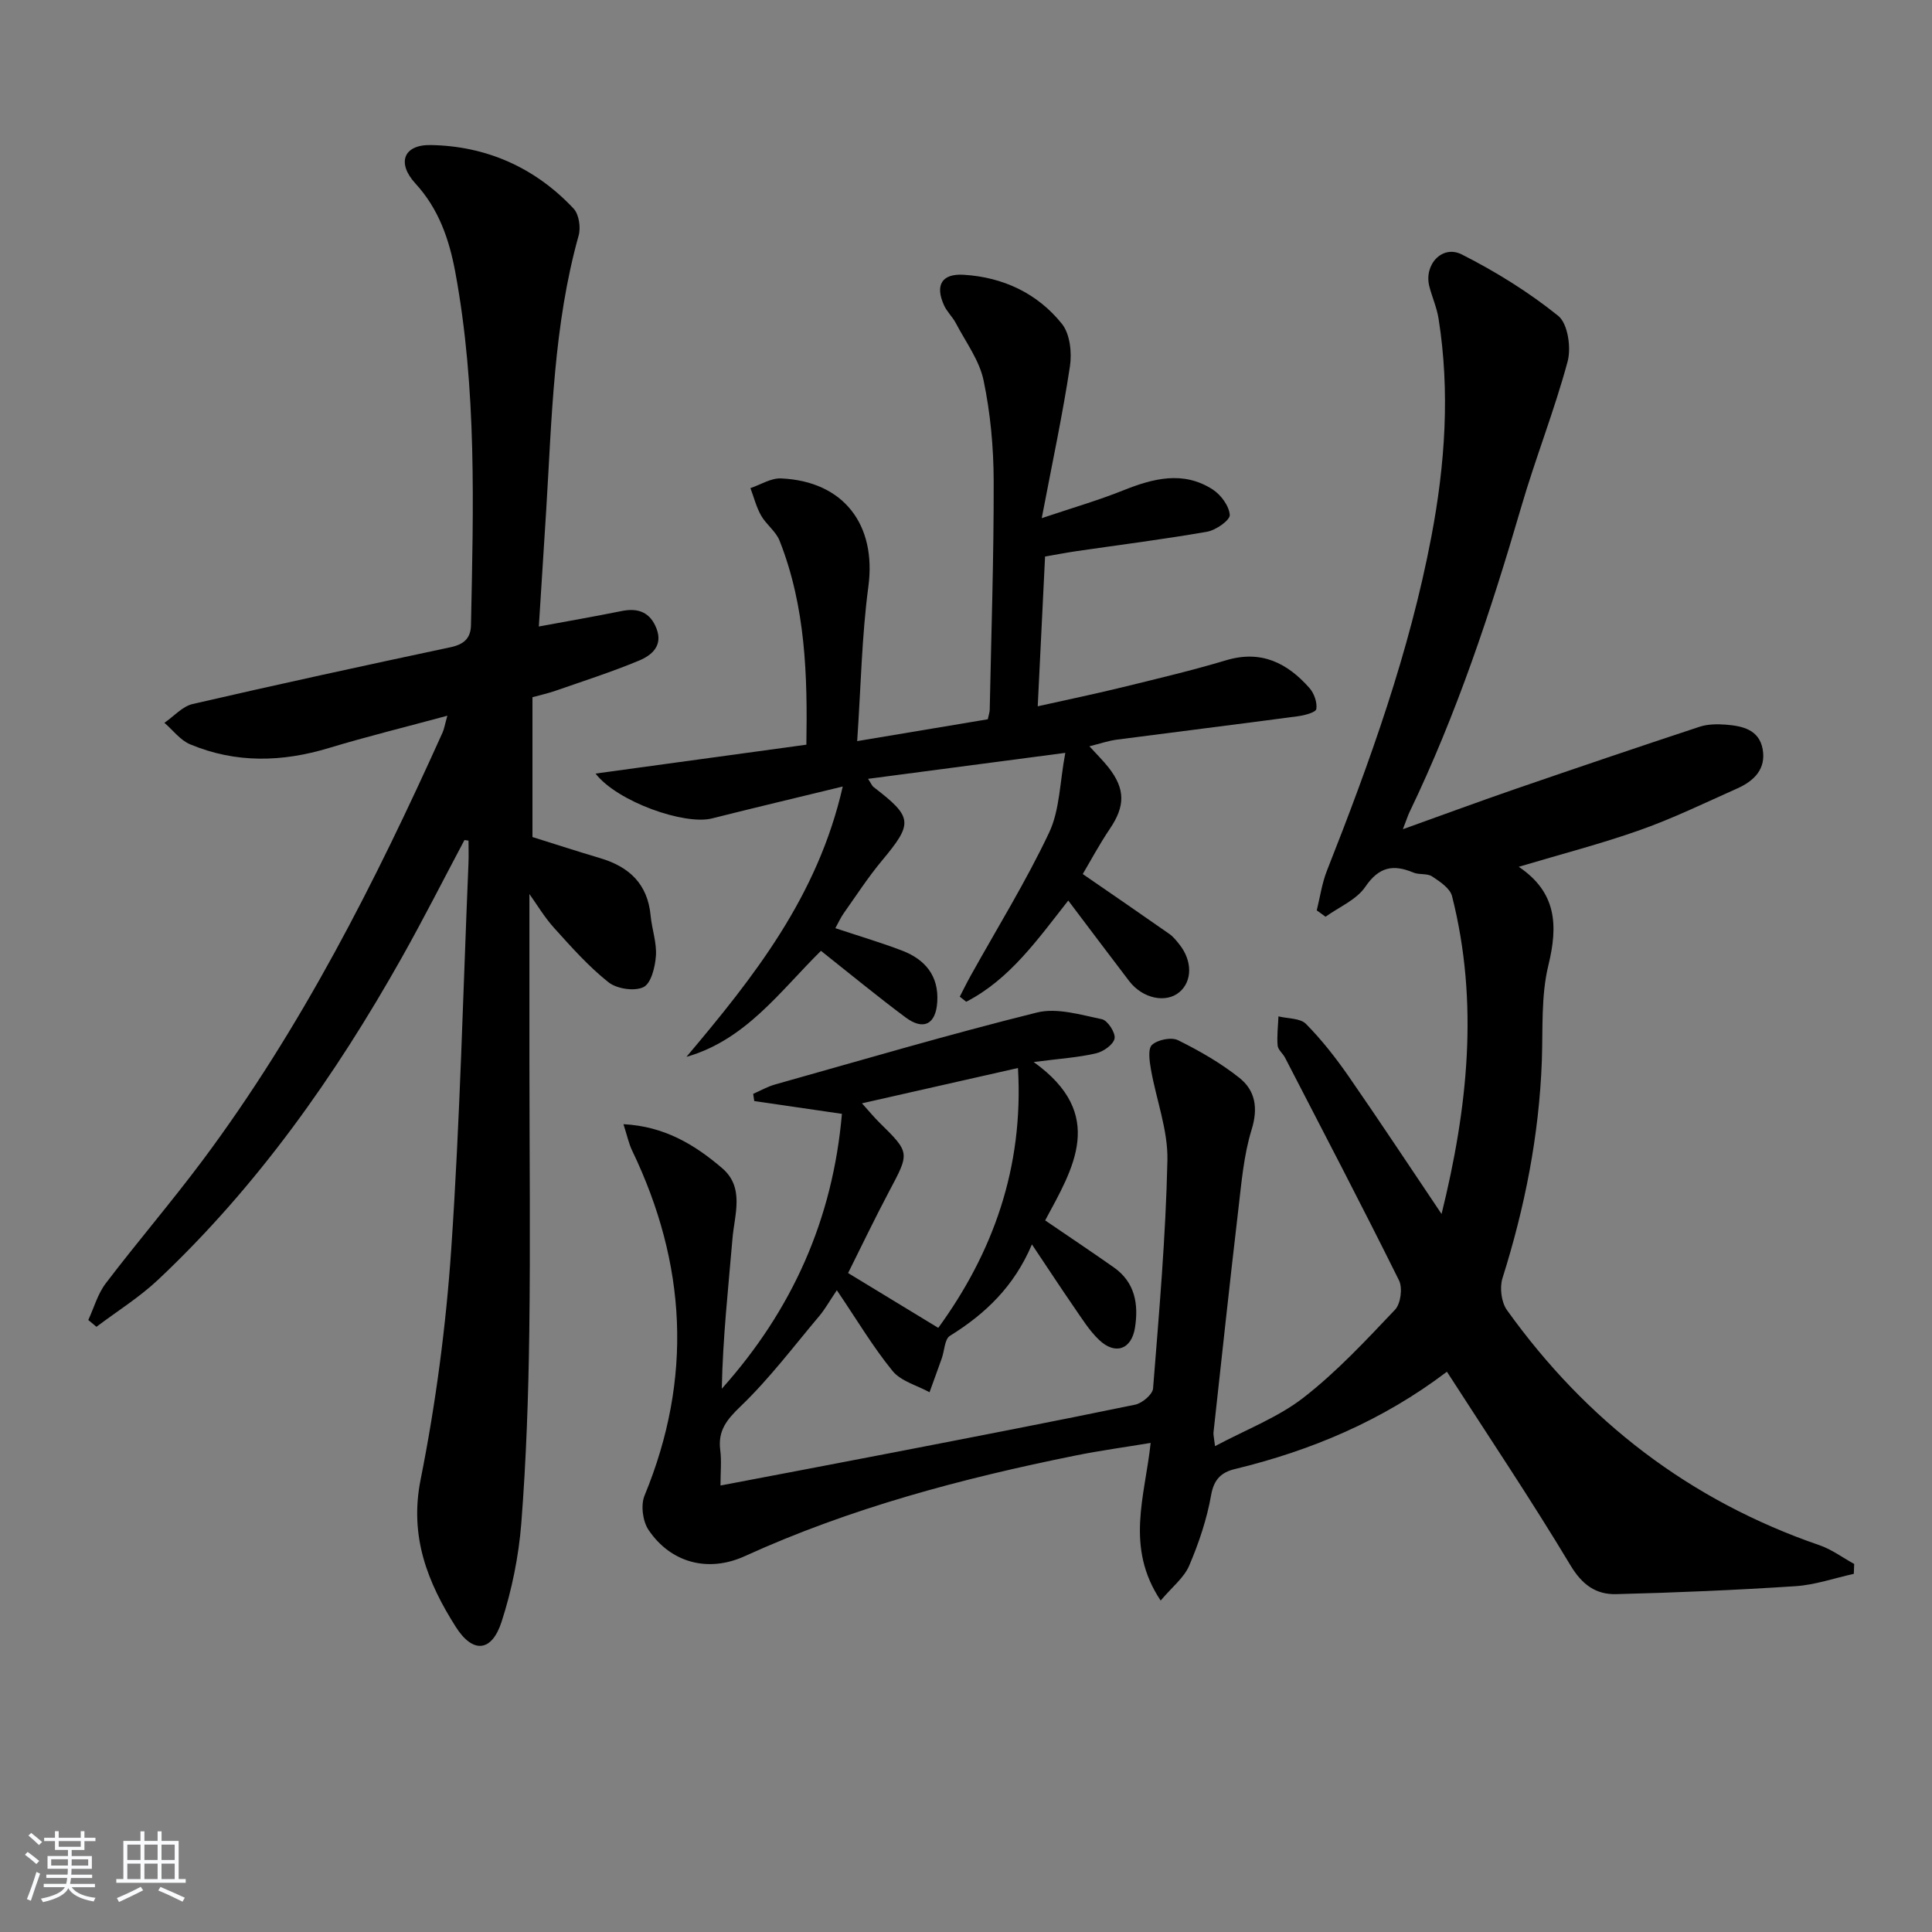 <svg enable-background="new 0 0 400 400" viewBox="0 0 400 400" xmlns="http://www.w3.org/2000/svg"><rect x="0" y="0" width="400" height="400" fill="#808080" stroke="none"/><path d="m5.17 384 .55-.58c.85.61 1.65 1.24 2.4 1.87l-.59.64c-.83-.73-1.62-1.38-2.36-1.93m1.22 9.53-.82-.34c.71-1.76 1.37-3.64 1.98-5.63.24.13.5.25.76.36-.6 1.67-1.24 3.54-1.92 5.61m-.5-13.5.57-.54c.56.44 1.31 1.06 2.26 1.87l-.65.64c-.67-.66-1.4-1.32-2.18-1.97m3.25.46h2.24v-1.36h.77v1.36h4.57v-1.36h.76v1.36h2.28v.69h-2.28v1.84h-2.64v1.26h4.18v2.64h-4.21c0 .45-.02.86-.05 1.21h4.32v.69h-4.38c-.04.34-.1.75-.19 1.22h5.15v.69h-4.82c.87 1.19 2.51 1.92 4.93 2.19-.17.31-.3.57-.37.76-2.77-.49-4.52-1.41-5.26-2.76-.56 1.26-2.3 2.23-5.24 2.9-.12-.24-.26-.48-.43-.72 2.73-.55 4.38-1.34 4.96-2.38h-4.38v-.69h4.65c.1-.38.17-.79.21-1.22h-4.32v-.69h4.4c.03-.34.05-.75.05-1.21h-4.2v-2.64h4.23v-1.26h-2.69v-1.84h-2.24zm1.46 4.46v1.29h3.45c.01-.4.02-.57.01-.53v-.32-.45h-3.46zm1.55-2.59h4.57v-1.19h-4.57zm6.11 2.59h-3.42v.77c-.01.19-.01.37-.02.53h3.44z" fill="#fafbfc"/><path d="m32.63 379.16h.82v1.98h3.54v7.89h1.46v.78h-14.37v-.78h1.46v-7.89h3.54v-1.98h.82v1.98h2.73zm-3.49 11.48.5.73c-1.61.82-3.28 1.63-5 2.42-.13-.27-.28-.55-.44-.82 1.75-.73 3.4-1.5 4.94-2.33m-2.78-5.55h2.73v-3.18h-2.73zm0 3.95h2.73v-3.2h-2.73zm3.54-3.95h2.73v-3.18h-2.73zm0 3.95h2.73v-3.2h-2.73zm7.89 4.68c-1.84-.92-3.51-1.7-5.02-2.32l.45-.73c1.89.8 3.57 1.55 5.04 2.23zm-1.62-11.81h-2.73v3.18h2.73zm-2.73 7.13h2.73v-3.2h-2.73z" fill="#fafbfc"/><g fill="#000001"><path d="m216.39 252.67c5.24 3.58 9.77 6.6 14.23 9.74 4.37 3.08 5.13 7.59 4.37 12.45-.71 4.55-4.1 5.75-7.46 2.53-2.01-1.92-3.52-4.38-5.12-6.69-2.82-4.09-5.54-8.25-8.76-13.06-3.68 8.7-9.65 14.39-16.98 18.93-1.1.68-1.12 3.06-1.68 4.64-.83 2.35-1.69 4.69-2.54 7.04-2.6-1.43-5.9-2.27-7.64-4.39-4.05-4.96-7.35-10.53-11.55-16.73-1.65 2.45-2.49 3.97-3.59 5.28-5.33 6.32-10.34 12.99-16.27 18.69-2.91 2.8-4.8 5.06-4.28 9.13.29 2.26.05 4.59.05 7.33 12.21-2.33 23.89-4.53 35.55-6.79 16.78-3.25 33.56-6.49 50.3-9.95 1.46-.3 3.61-2.11 3.71-3.36 1.25-15.73 2.63-31.49 2.97-47.25.13-6.24-2.31-12.51-3.41-18.8-.3-1.7-.67-4.28.23-5.09 1.19-1.07 4-1.64 5.39-.95 4.43 2.19 8.8 4.7 12.66 7.76 3.32 2.63 3.96 6.24 2.56 10.76-1.64 5.32-2.1 11.04-2.76 16.63-1.8 15.34-3.44 30.71-5.13 46.06-.05.47.1.97.32 2.83 6.46-3.45 13.01-5.93 18.3-10.03 6.89-5.35 12.92-11.85 18.96-18.21 1.18-1.24 1.61-4.51.83-6.08-7.67-15.46-15.67-30.76-23.59-46.1-.45-.88-1.46-1.64-1.54-2.52-.17-2 .09-4.03.17-6.04 1.94.48 4.5.35 5.7 1.56 3.25 3.29 6.15 7 8.8 10.81 6.48 9.35 12.75 18.85 19.27 28.54 5.39-21.82 7.78-43.68 2.17-65.8-.41-1.63-2.52-3.02-4.13-4.09-1.01-.67-2.67-.29-3.86-.79-4.2-1.76-7.14-1.21-9.97 2.95-1.83 2.69-5.43 4.17-8.23 6.19-.61-.44-1.21-.88-1.82-1.32.68-2.73 1.07-5.57 2.09-8.17 8.91-22.56 17.11-45.33 21.65-69.26 2.84-14.96 3.87-29.97 1.48-45.08-.36-2.27-1.33-4.43-1.91-6.67-1.16-4.49 2.65-8.68 6.72-6.62 7.03 3.56 13.85 7.79 19.97 12.72 1.98 1.6 2.71 6.57 1.94 9.44-2.75 10.19-6.68 20.06-9.63 30.21-6.29 21.56-13.35 42.82-23.11 63.1-.28.57-.47 1.19-1.37 3.53 8.62-3.09 15.94-5.8 23.32-8.34 12.67-4.36 25.37-8.67 38.1-12.87 1.68-.55 3.64-.58 5.43-.44 3.41.27 6.9 1 7.64 5.07.74 4.09-1.77 6.58-5.22 8.12-6.66 2.97-13.25 6.18-20.11 8.61-8.09 2.87-16.44 5.02-25.17 7.63 7.84 5.28 8.16 12.09 6.14 20.37-1.55 6.35-1.12 13.21-1.36 19.85-.57 15.39-3.52 30.3-8.15 44.96-.61 1.95-.24 4.97.93 6.6 16.45 22.97 37.86 39.44 64.7 48.68 2.54.87 4.8 2.57 7.19 3.88-.03.68-.05 1.37-.08 2.05-4.01.88-7.99 2.28-12.04 2.55-12.38.81-24.78 1.34-37.19 1.65-4.14.1-7.01-1.93-9.42-5.95-8.11-13.52-16.92-26.62-25.59-40.1-13.32 10.11-28.08 16.32-43.93 20.16-2.69.65-4.3 2.05-4.88 5.33-.88 5.01-2.55 9.97-4.55 14.66-1.07 2.51-3.54 4.42-5.91 7.23-7.39-11.08-3.25-21.54-2.07-32.64-5.3.88-10.46 1.58-15.56 2.61-23.48 4.74-46.55 10.85-68.46 20.83-7.59 3.46-15.34 1.4-19.94-5.43-1.21-1.79-1.64-5.15-.82-7.12 10.01-24.25 8.7-47.97-2.57-71.41-.7-1.45-1.03-3.09-1.8-5.47 8.52.44 14.8 4.28 20.44 9.11 4.68 4.01 2.55 9.59 2.13 14.58-.87 10.32-2.01 20.61-2.21 31.08 14.61-16.33 22.98-35.11 24.87-56.91-6.22-.91-12.18-1.78-18.15-2.65-.07-.5-.15-.99-.22-1.49 1.51-.66 2.96-1.5 4.53-1.94 18.05-5.08 36.04-10.38 54.22-14.9 4.14-1.03 9.03.47 13.45 1.39 1.19.25 2.85 2.82 2.62 3.99-.25 1.27-2.33 2.73-3.86 3.08-3.67.85-7.48 1.09-12.89 1.79 15.19 10.87 8.14 22.06 2.38 32.79zm-22.13 22.25c11.18-15.38 17.71-32.97 16.5-53.8-10.82 2.45-21.19 4.8-32.3 7.31 1.64 1.82 2.56 2.95 3.59 3.96 6.38 6.28 6.31 6.23 2.04 14.26-3 5.66-5.76 11.44-8.5 16.92 6.39 3.89 12.13 7.38 18.67 11.35z"/><path d="m96.16 173.92c-4.33 8.15-8.5 16.39-13.02 24.42-13.78 24.48-29.86 47.26-50.4 66.61-3.88 3.65-8.49 6.52-12.77 9.75-.56-.47-1.13-.94-1.69-1.41 1.18-2.54 1.95-5.4 3.61-7.58 6.55-8.6 13.6-16.82 20.06-25.47 20.42-27.35 35.72-57.59 49.68-88.58.33-.73.45-1.56.99-3.48-8.63 2.34-16.63 4.3-24.5 6.68-9.72 2.95-19.32 3.19-28.74-.75-2.05-.85-3.58-2.94-5.34-4.46 1.94-1.33 3.71-3.39 5.84-3.89 17.76-4.1 35.58-7.97 53.41-11.76 2.72-.58 4.16-1.82 4.22-4.54.5-24.45 1.24-48.91-3.25-73.13-1.26-6.77-3.41-13.07-8.26-18.35-3.87-4.22-2.49-8.04 3.16-7.95 11.53.19 21.63 4.66 29.6 13.16 1.11 1.19 1.51 3.9 1.04 5.58-5.2 18.59-5.54 37.73-6.71 56.79-.49 7.92-1 15.83-1.53 24.15 5.96-1.1 11.59-2.08 17.19-3.21 3.42-.69 5.88.3 7.17 3.63 1.39 3.58-1.02 5.56-3.62 6.64-5.64 2.35-11.49 4.22-17.27 6.24-1.53.53-3.13.88-4.79 1.34v28.95c4.69 1.47 9.37 2.99 14.08 4.39 5.97 1.78 9.77 5.35 10.38 11.85.26 2.8 1.29 5.61 1.1 8.35-.16 2.31-.99 5.71-2.57 6.48-1.88.92-5.53.36-7.26-1.01-4.12-3.27-7.68-7.29-11.23-11.22-2.05-2.27-3.63-4.95-5.13-7.04v34.97c.01 18.64.22 37.28-.03 55.91-.18 13.14-.63 26.29-1.65 39.39-.54 6.88-1.96 13.83-4.08 20.39-2.02 6.25-5.93 6.68-9.49 1.06-5.83-9.19-9.63-18.69-7.28-30.47 3.14-15.74 5.26-31.8 6.35-47.82 1.81-26.54 2.44-53.16 3.56-79.75.07-1.58.01-3.16.01-4.74-.28-.03-.56-.07-.84-.12z"/><path d="m174.48 162.84c-9.75 2.37-18.44 4.43-27.09 6.61-5.61 1.42-19.54-3.42-24.09-9.29 14.76-2.02 28.89-3.95 43.65-5.98.24-14.21-.13-28.54-5.55-42.24-.76-1.93-2.75-3.33-3.81-5.18-1-1.76-1.5-3.79-2.22-5.7 2.11-.71 4.25-2.1 6.33-2.01 13.02.58 19.78 9.63 18.09 22.35-1.37 10.3-1.55 20.76-2.32 32.04 9.97-1.67 18.57-3.11 27.04-4.52.21-.99.39-1.47.4-1.95.32-15.81.86-31.62.82-47.42-.02-6.95-.67-14-2.09-20.79-.87-4.17-3.7-7.95-5.74-11.85-.69-1.31-1.86-2.38-2.46-3.72-1.88-4.18-.45-6.58 4.1-6.3 8.14.5 15.24 3.83 20.32 10.16 1.67 2.08 2.09 5.95 1.66 8.79-1.51 9.98-3.63 19.86-5.84 31.44 6.43-2.16 11.72-3.69 16.81-5.73 6.25-2.5 12.46-4.14 18.57-.22 1.71 1.1 3.42 3.42 3.55 5.28.07 1.09-2.86 3.15-4.67 3.47-8.98 1.58-18.04 2.71-27.07 4.03-2.11.31-4.2.72-6.5 1.11-.5 10.23-.99 20.15-1.52 31.01 6.22-1.39 11.79-2.54 17.31-3.89 7.26-1.78 14.54-3.5 21.7-5.64 7.27-2.18 12.68.57 17.26 5.76.96 1.09 1.62 2.98 1.41 4.34-.11.69-2.43 1.31-3.81 1.49-12.5 1.67-25.02 3.21-37.53 4.85-1.72.23-3.4.81-5.64 1.37 1.6 1.76 2.88 3.01 3.98 4.41 3.49 4.47 3.42 7.99.27 12.65-2.2 3.26-4.06 6.75-5.63 9.39 6.34 4.37 12.15 8.35 17.93 12.4.8.56 1.45 1.38 2.07 2.16 2.71 3.39 2.7 7.6.04 9.87-2.79 2.38-7.65 1.36-10.42-2.26-4.13-5.4-8.2-10.84-12.62-16.68-6.37 8.1-12.13 16.32-21.12 20.95-.45-.35-.89-.7-1.34-1.05.75-1.46 1.47-2.93 2.27-4.36 5.47-9.84 11.42-19.44 16.22-29.59 2.23-4.71 2.21-10.48 3.36-16.53-14.37 1.89-27.4 3.61-40.84 5.38.63.94.8 1.43 1.15 1.7 8.15 6.27 8.21 7.45 1.73 15.23-2.87 3.44-5.32 7.23-7.91 10.89-.65.92-1.11 1.97-1.74 3.1 4.79 1.59 9.34 2.94 13.76 4.62 4.8 1.82 7.68 5.22 7.34 10.64-.29 4.65-2.84 5.99-6.58 3.2-5.85-4.36-11.49-9.01-17.5-13.77-8.47 8.36-15.57 18.44-27.85 21.95 13.91-16.5 27.19-33.19 32.36-55.97z"/></g></svg>